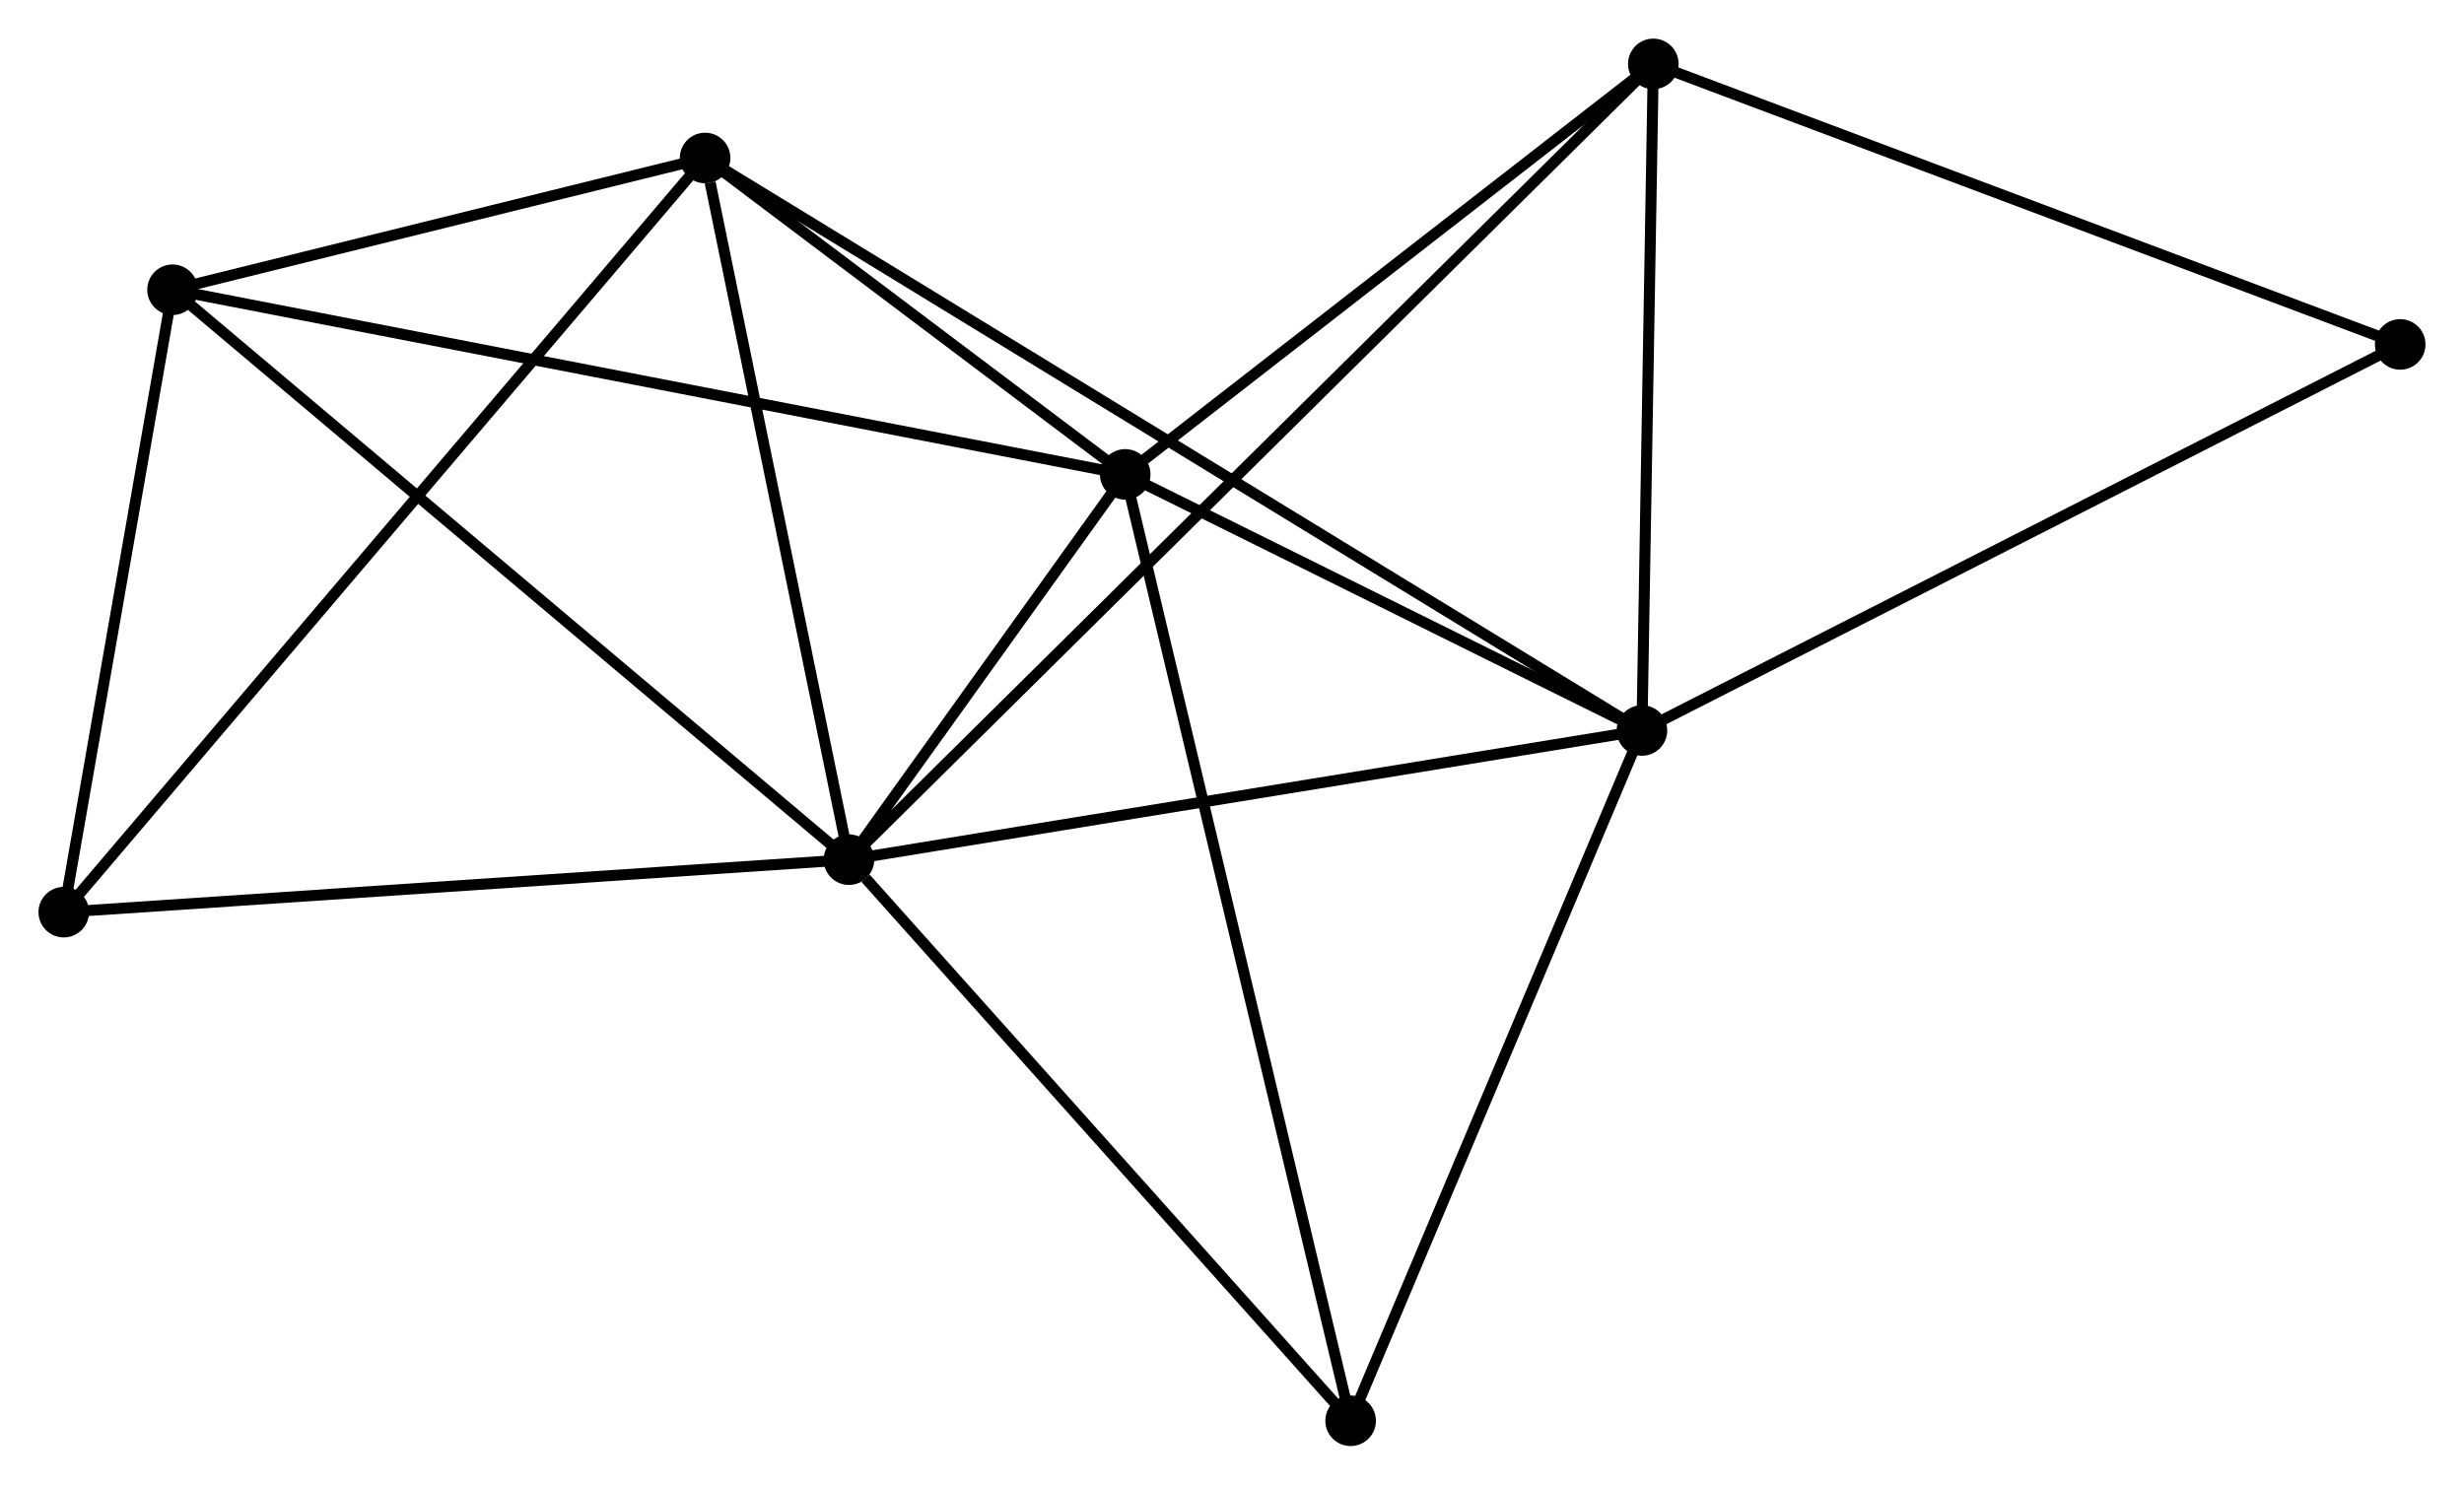 <?xml version="1.0" encoding="UTF-8" standalone="no"?>
<!DOCTYPE svg PUBLIC "-//W3C//DTD SVG 1.1//EN"
 "http://www.w3.org/Graphics/SVG/1.1/DTD/svg11.dtd">
<!-- Generated by graphviz version 2.36.0 (20140111.2315)
 -->
<!-- Title: %3 Pages: 1 -->
<svg width="224pt" height="135pt"
 viewBox="0.00 0.00 224.09 135.03" xmlns="http://www.w3.org/2000/svg" xmlns:xlink="http://www.w3.org/1999/xlink">
<g id="graph0" class="graph" transform="scale(1 1) rotate(0) translate(4 131.027)">
<title>%3</title>
<!-- 0 -->
<g id="node1" class="node"><title>0</title>
<ellipse fill="black" stroke="black" cx="73.208" cy="-52.84" rx="1.8" ry="1.8"/>
</g>
<!-- 1 -->
<g id="node2" class="node"><title>1</title>
<ellipse fill="black" stroke="black" cx="145.327" cy="-64.592" rx="1.8" ry="1.8"/>
</g>
<!-- 0&#45;&#45;1 -->
<g id="edge1" class="edge"><title>0&#45;&#45;1</title>
<path fill="none" stroke="black" d="M74.991,-53.131C84.882,-54.742 132.946,-62.574 143.342,-64.268"/>
</g>
<!-- 2 -->
<g id="node3" class="node"><title>2</title>
<ellipse fill="black" stroke="black" cx="98.334" cy="-87.887" rx="1.8" ry="1.8"/>
</g>
<!-- 0&#45;&#45;2 -->
<g id="edge2" class="edge"><title>0&#45;&#45;2</title>
<path fill="none" stroke="black" d="M74.288,-54.346C78.346,-60.006 92.675,-79.993 97.053,-86.101"/>
</g>
<!-- 3 -->
<g id="node4" class="node"><title>3</title>
<ellipse fill="black" stroke="black" cx="60.126" cy="-116.668" rx="1.8" ry="1.8"/>
</g>
<!-- 0&#45;&#45;3 -->
<g id="edge3" class="edge"><title>0&#45;&#45;3</title>
<path fill="none" stroke="black" d="M72.831,-54.682C70.954,-63.839 62.634,-104.429 60.584,-114.434"/>
</g>
<!-- 4 -->
<g id="node5" class="node"><title>4</title>
<ellipse fill="black" stroke="black" cx="11.693" cy="-104.683" rx="1.8" ry="1.8"/>
</g>
<!-- 0&#45;&#45;4 -->
<g id="edge4" class="edge"><title>0&#45;&#45;4</title>
<path fill="none" stroke="black" d="M71.688,-54.122C63.251,-61.232 22.254,-95.783 13.387,-103.256"/>
</g>
<!-- 5 -->
<g id="node6" class="node"><title>5</title>
<ellipse fill="black" stroke="black" cx="146.362" cy="-125.227" rx="1.8" ry="1.8"/>
</g>
<!-- 0&#45;&#45;5 -->
<g id="edge5" class="edge"><title>0&#45;&#45;5</title>
<path fill="none" stroke="black" d="M74.736,-54.352C84.256,-63.773 135.347,-114.328 144.843,-123.724"/>
</g>
<!-- 6 -->
<g id="node7" class="node"><title>6</title>
<ellipse fill="black" stroke="black" cx="1.8" cy="-48.066" rx="1.8" ry="1.8"/>
</g>
<!-- 0&#45;&#45;6 -->
<g id="edge6" class="edge"><title>0&#45;&#45;6</title>
<path fill="none" stroke="black" d="M71.148,-52.703C60.721,-52.005 13.859,-48.873 3.733,-48.196"/>
</g>
<!-- 7 -->
<g id="node8" class="node"><title>7</title>
<ellipse fill="black" stroke="black" cx="118.834" cy="-1.8" rx="1.8" ry="1.8"/>
</g>
<!-- 0&#45;&#45;7 -->
<g id="edge7" class="edge"><title>0&#45;&#45;7</title>
<path fill="none" stroke="black" d="M74.726,-51.142C81.777,-43.255 111.256,-10.278 117.62,-3.159"/>
</g>
<!-- 1&#45;&#45;2 -->
<g id="edge8" class="edge"><title>1&#45;&#45;2</title>
<path fill="none" stroke="black" d="M143.308,-65.593C135.578,-69.425 107.919,-83.136 100.293,-86.916"/>
</g>
<!-- 1&#45;&#45;3 -->
<g id="edge9" class="edge"><title>1&#45;&#45;3</title>
<path fill="none" stroke="black" d="M143.547,-65.68C132.459,-72.457 72.955,-108.827 61.896,-115.586"/>
</g>
<!-- 1&#45;&#45;5 -->
<g id="edge10" class="edge"><title>1&#45;&#45;5</title>
<path fill="none" stroke="black" d="M145.361,-66.609C145.518,-75.815 146.167,-113.79 146.327,-123.14"/>
</g>
<!-- 1&#45;&#45;7 -->
<g id="edge11" class="edge"><title>1&#45;&#45;7</title>
<path fill="none" stroke="black" d="M144.562,-62.78C140.694,-53.611 123.308,-12.404 119.552,-3.5"/>
</g>
<!-- 8 -->
<g id="node9" class="node"><title>8</title>
<ellipse fill="black" stroke="black" cx="214.288" cy="-99.709" rx="1.8" ry="1.8"/>
</g>
<!-- 1&#45;&#45;8 -->
<g id="edge12" class="edge"><title>1&#45;&#45;8</title>
<path fill="none" stroke="black" d="M147.031,-65.46C156.489,-70.276 202.449,-93.68 212.39,-98.742"/>
</g>
<!-- 2&#45;&#45;3 -->
<g id="edge13" class="edge"><title>2&#45;&#45;3</title>
<path fill="none" stroke="black" d="M96.692,-89.124C90.407,-93.858 67.919,-110.797 61.719,-115.468"/>
</g>
<!-- 2&#45;&#45;4 -->
<g id="edge14" class="edge"><title>2&#45;&#45;4</title>
<path fill="none" stroke="black" d="M96.524,-88.238C85.249,-90.424 24.739,-102.154 13.493,-104.334"/>
</g>
<!-- 2&#45;&#45;5 -->
<g id="edge15" class="edge"><title>2&#45;&#45;5</title>
<path fill="none" stroke="black" d="M99.932,-89.13C107.224,-94.799 137.303,-118.184 144.709,-123.942"/>
</g>
<!-- 2&#45;&#45;7 -->
<g id="edge16" class="edge"><title>2&#45;&#45;7</title>
<path fill="none" stroke="black" d="M98.762,-86.089C101.43,-74.886 115.747,-14.763 118.409,-3.588"/>
</g>
<!-- 3&#45;&#45;4 -->
<g id="edge17" class="edge"><title>3&#45;&#45;4</title>
<path fill="none" stroke="black" d="M58.045,-116.153C50.078,-114.182 21.573,-107.128 13.713,-105.183"/>
</g>
<!-- 3&#45;&#45;6 -->
<g id="edge18" class="edge"><title>3&#45;&#45;6</title>
<path fill="none" stroke="black" d="M58.908,-115.235C51.317,-106.307 10.582,-58.396 3.012,-49.491"/>
</g>
<!-- 4&#45;&#45;6 -->
<g id="edge19" class="edge"><title>4&#45;&#45;6</title>
<path fill="none" stroke="black" d="M11.364,-102.799C9.862,-94.203 3.666,-58.745 2.141,-50.015"/>
</g>
<!-- 5&#45;&#45;8 -->
<g id="edge20" class="edge"><title>5&#45;&#45;8</title>
<path fill="none" stroke="black" d="M148.322,-124.491C158.241,-120.765 202.817,-104.018 212.449,-100.4"/>
</g>
</g>
</svg>

